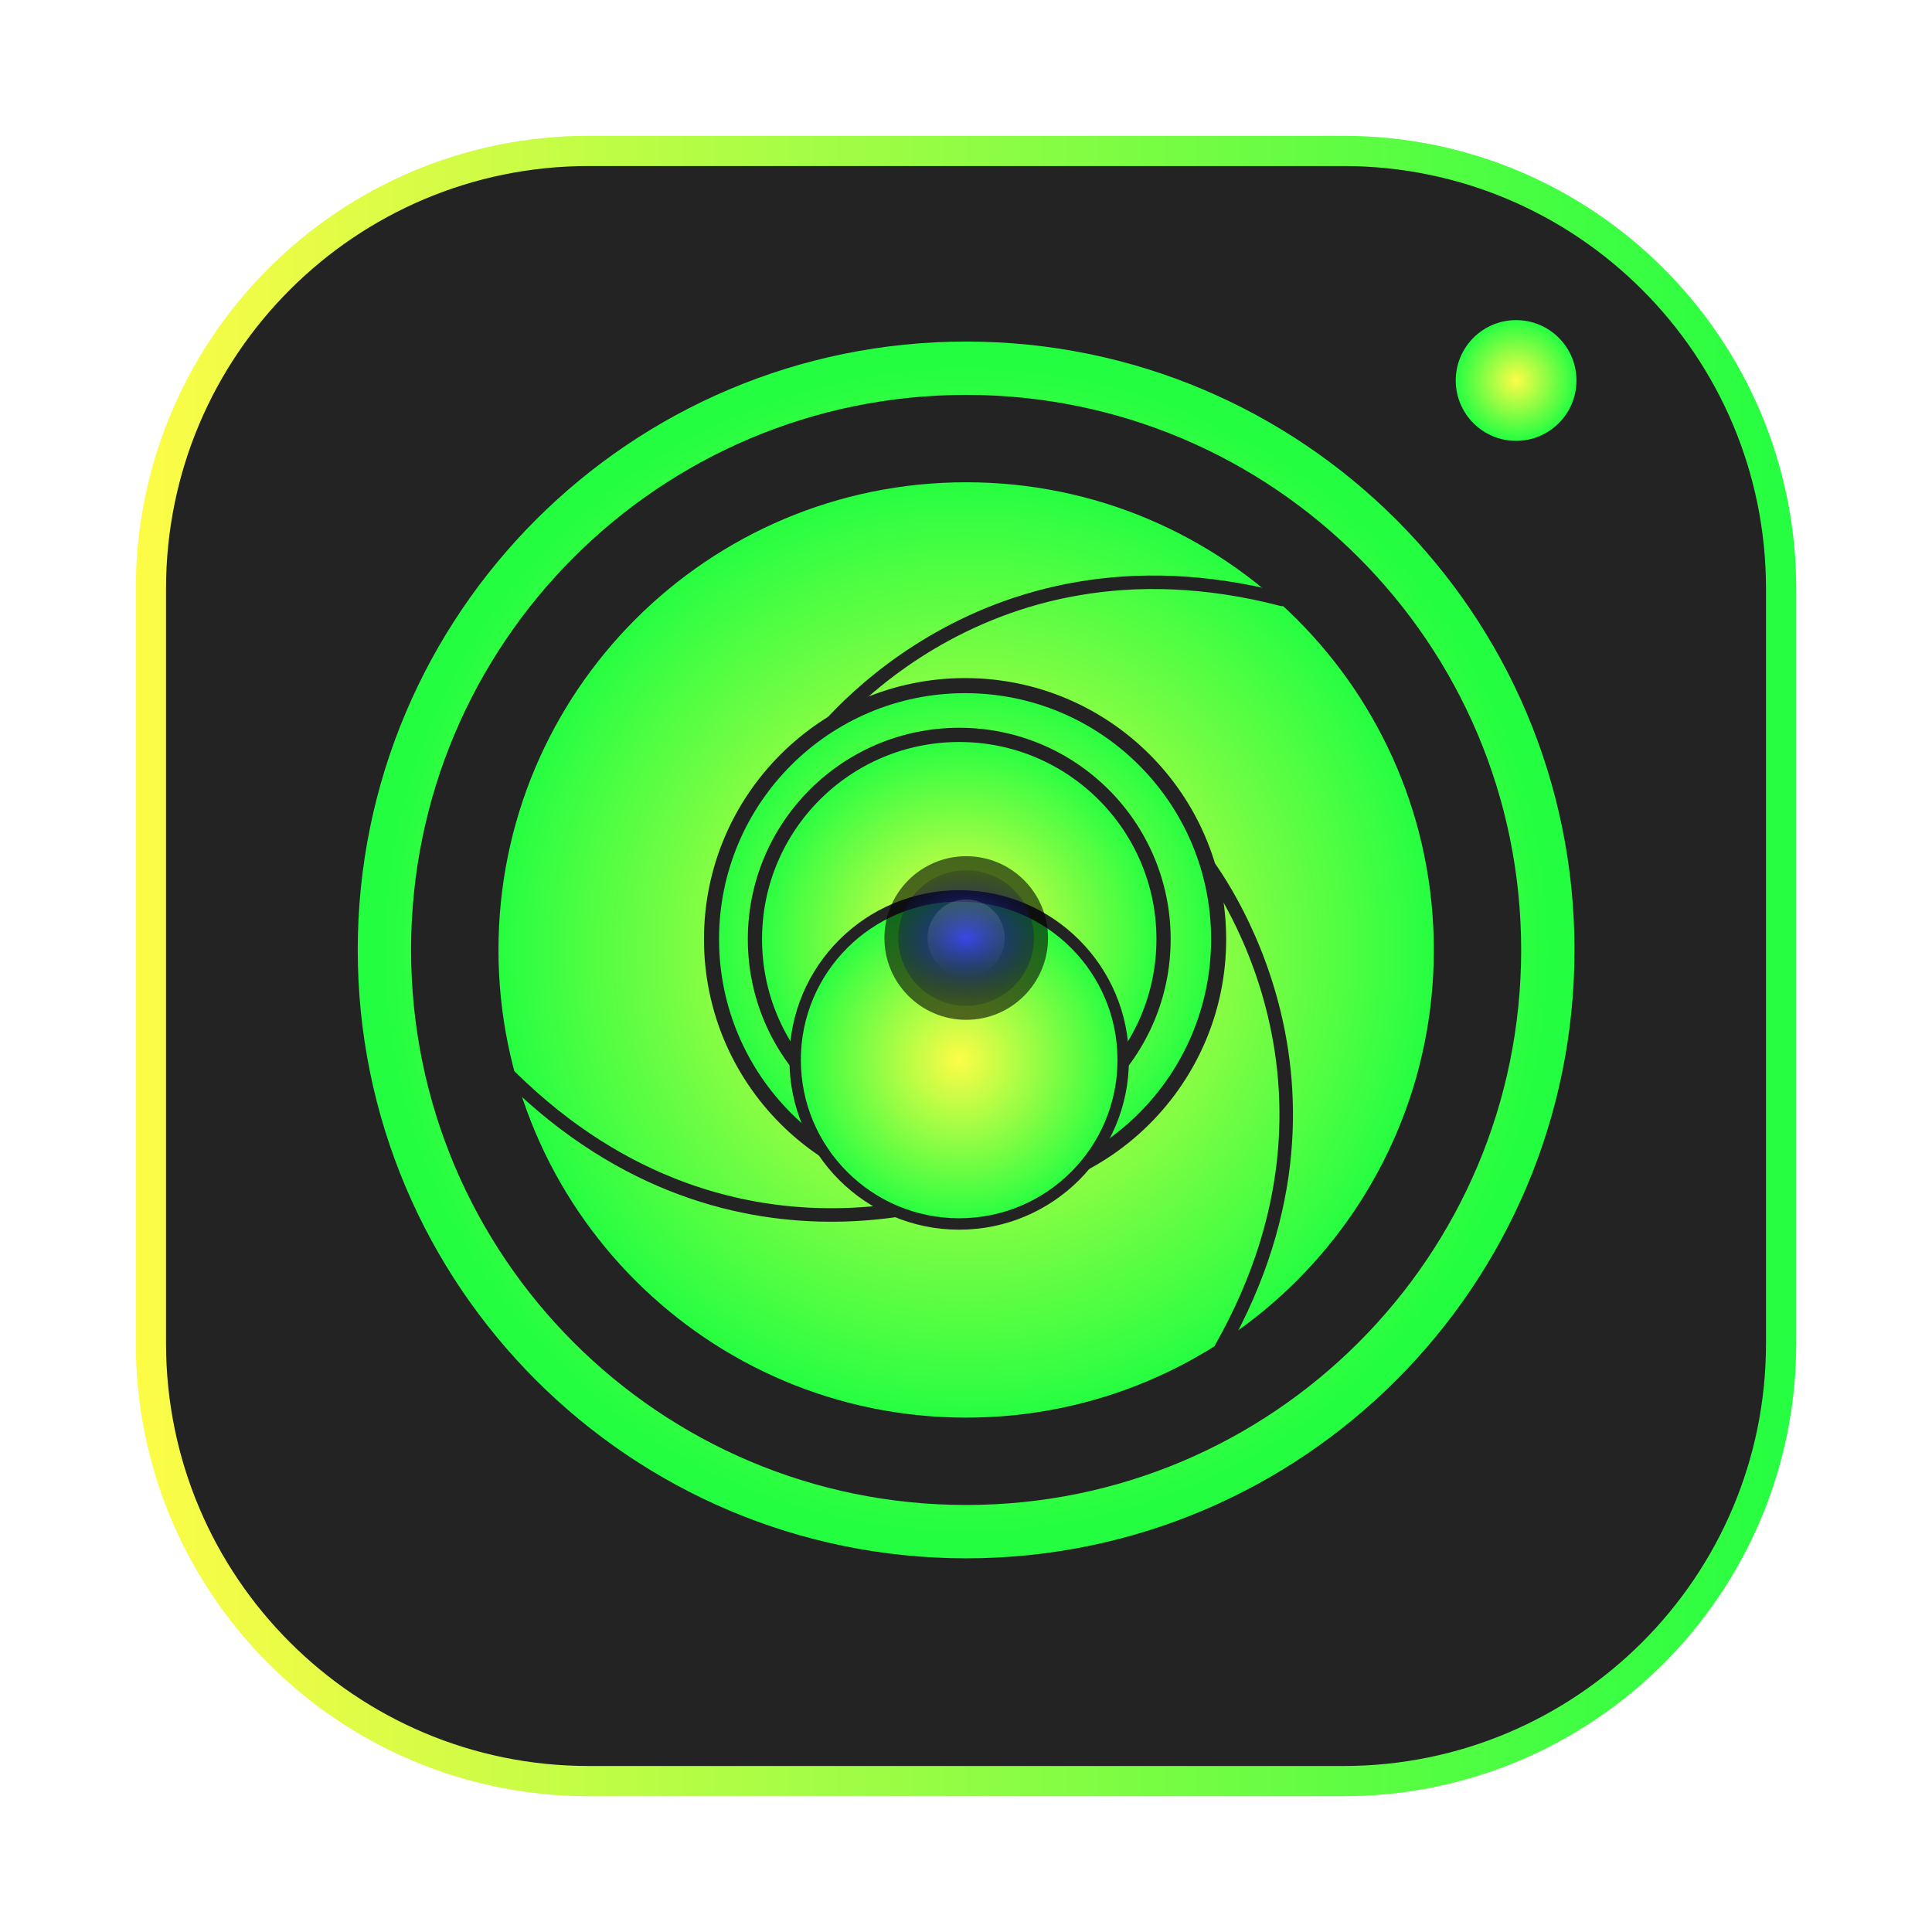 <svg width="64" height="64" viewBox="0 0 64 64" fill="none" xmlns="http://www.w3.org/2000/svg">
<g clip-path="url(#clip0_4_17116)">
<g opacity="0.3" filter="url(#filter0_f_4_17116)">
<path d="M44.5 4.5H19.5C11.216 4.5 4.5 11.216 4.5 19.5V44.5C4.5 52.785 11.216 59.5 19.5 59.5H44.5C52.785 59.5 59.5 52.785 59.5 44.5V19.5C59.5 11.216 52.785 4.5 44.5 4.5Z" fill="url(#paint0_linear_4_17116)"/>
</g>
<path d="M19.5 5H44.501C52.509 5 59.001 11.492 59.001 19.5V44.501C59.001 52.509 52.509 59.001 44.501 59.001H19.5C11.492 59.001 5 52.509 5 44.501V19.5C5 11.492 11.492 5 19.5 5Z" fill="#232323" stroke="url(#paint1_linear_4_17116)"/>
<path d="M32.004 50.738C42.647 50.738 51.274 42.11 51.274 31.468C51.274 20.825 42.647 12.198 32.004 12.198C21.362 12.198 12.734 20.825 12.734 31.468C12.734 42.11 21.362 50.738 32.004 50.738Z" stroke="url(#paint2_radial_4_17116)" stroke-width="1.767"/>
<path d="M32.005 47.184C40.685 47.184 47.721 40.147 47.721 31.468C47.721 22.788 40.685 15.752 32.005 15.752C23.325 15.752 16.289 22.788 16.289 31.468C16.289 40.147 23.325 47.184 32.005 47.184Z" fill="url(#paint3_radial_4_17116)" stroke="#232323" stroke-width="0.447" stroke-linecap="round"/>
<path d="M32.838 39.254C32.838 39.254 24.452 43.093 16.922 35.682" stroke="#232323" stroke-width="0.447" stroke-linecap="round"/>
<path d="M39.785 28.352C39.785 28.352 45.664 35.459 40.454 44.65" stroke="#232323" stroke-width="0.447" stroke-linecap="round"/>
<path d="M26.902 24.72C26.902 24.72 32.246 17.202 42.473 19.856" stroke="#232323" stroke-width="0.447" stroke-linecap="round"/>
<path d="M31.97 39.512C36.609 39.512 40.369 35.751 40.369 31.112C40.369 26.473 36.609 22.712 31.97 22.712C27.331 22.712 23.57 26.473 23.57 31.112C23.57 35.751 27.331 39.512 31.97 39.512Z" fill="url(#paint4_radial_4_17116)" stroke="#232323" stroke-width="0.499"/>
<path d="M31.776 37.88C35.514 37.88 38.544 34.85 38.544 31.112C38.544 27.374 35.514 24.344 31.776 24.344C28.038 24.344 25.008 27.374 25.008 31.112C25.008 34.85 28.038 37.88 31.776 37.88Z" fill="url(#paint5_radial_4_17116)" stroke="#232323" stroke-width="0.471"/>
<g filter="url(#filter1_d_4_17116)">
<path d="M31.774 36.546C34.775 36.546 37.208 34.113 37.208 31.112C37.208 28.111 34.775 25.678 31.774 25.678C28.773 25.678 26.34 28.111 26.34 31.112C26.34 34.113 28.773 36.546 31.774 36.546Z" fill="url(#paint6_radial_4_17116)"/>
<path d="M31.774 36.546C34.775 36.546 37.208 34.113 37.208 31.112C37.208 28.111 34.775 25.678 31.774 25.678C28.773 25.678 26.34 28.111 26.34 31.112C26.34 34.113 28.773 36.546 31.774 36.546Z" stroke="#232323" stroke-width="0.378"/>
</g>
<path d="M32.007 33.783C33.504 33.783 34.717 32.57 34.717 31.073C34.717 29.577 33.504 28.363 32.007 28.363C30.51 28.363 29.297 29.577 29.297 31.073C29.297 32.57 30.51 33.783 32.007 33.783Z" fill="black" fill-opacity="0.588"/>
<path d="M32.004 33.319C33.244 33.319 34.25 32.314 34.25 31.073C34.25 29.833 33.244 28.828 32.004 28.828C30.763 28.828 29.758 29.833 29.758 31.073C29.758 32.314 30.763 33.319 32.004 33.319Z" fill="url(#paint7_radial_4_17116)"/>
<path opacity="0.15" d="M32.005 32.351C32.71 32.351 33.282 31.779 33.282 31.073C33.282 30.368 32.71 29.795 32.005 29.795C31.299 29.795 30.727 30.368 30.727 31.073C30.727 31.779 31.299 32.351 32.005 32.351Z" fill="url(#paint8_linear_4_17116)"/>
<path d="M50.223 14.604C51.327 14.604 52.223 13.708 52.223 12.604C52.223 11.499 51.327 10.604 50.223 10.604C49.118 10.604 48.223 11.499 48.223 12.604C48.223 13.708 49.118 14.604 50.223 14.604Z" fill="url(#paint9_radial_4_17116)"/>
</g>
<defs>
<filter id="filter0_f_4_17116" x="3.262" y="3.263" width="57.475" height="57.475" filterUnits="userSpaceOnUse" color-interpolation-filters="sRGB">
<feFlood flood-opacity="0" result="BackgroundImageFix"/>
<feBlend mode="normal" in="SourceGraphic" in2="BackgroundImageFix" result="shape"/>
<feGaussianBlur stdDeviation="0.619" result="effect1_foregroundBlur_4_17116"/>
</filter>
<filter id="filter1_d_4_17116" x="22.152" y="25.489" width="19.246" height="19.246" filterUnits="userSpaceOnUse" color-interpolation-filters="sRGB">
<feFlood flood-opacity="0" result="BackgroundImageFix"/>
<feColorMatrix in="SourceAlpha" type="matrix" values="0 0 0 0 0 0 0 0 0 0 0 0 0 0 0 0 0 0 127 0" result="hardAlpha"/>
<feOffset dy="4"/>
<feGaussianBlur stdDeviation="2"/>
<feComposite in2="hardAlpha" operator="out"/>
<feColorMatrix type="matrix" values="0 0 0 0 0 0 0 0 0 0 0 0 0 0 0 0 0 0 0.25 0"/>
<feBlend mode="normal" in2="BackgroundImageFix" result="effect1_dropShadow_4_17116"/>
<feBlend mode="normal" in="SourceGraphic" in2="effect1_dropShadow_4_17116" result="shape"/>
</filter>
<linearGradient id="paint0_linear_4_17116" x1="4.5" y1="32" x2="59.5" y2="32" gradientUnits="userSpaceOnUse">
<stop stop-color="#FDFC47"/>
<stop offset="1" stop-color="#24FE41"/>
</linearGradient>
<linearGradient id="paint1_linear_4_17116" x1="4.5" y1="32" x2="59.501" y2="32" gradientUnits="userSpaceOnUse">
<stop stop-color="#FDFC47"/>
<stop offset="1" stop-color="#24FE41"/>
</linearGradient>
<radialGradient id="paint2_radial_4_17116" cx="0" cy="0" r="1" gradientUnits="userSpaceOnUse" gradientTransform="translate(32.004 31.468) scale(19.27 19.27)">
<stop stop-color="#FDFC47"/>
<stop offset="1" stop-color="#24FE41"/>
</radialGradient>
<radialGradient id="paint3_radial_4_17116" cx="0" cy="0" r="1" gradientUnits="userSpaceOnUse" gradientTransform="translate(32.005 31.468) scale(15.716)">
<stop stop-color="#FDFC47"/>
<stop offset="1" stop-color="#24FE41"/>
</radialGradient>
<radialGradient id="paint4_radial_4_17116" cx="0" cy="0" r="1" gradientUnits="userSpaceOnUse" gradientTransform="translate(31.97 31.112) scale(8.4 8.4)">
<stop stop-color="#FDFC47"/>
<stop offset="1" stop-color="#24FE41"/>
</radialGradient>
<radialGradient id="paint5_radial_4_17116" cx="0" cy="0" r="1" gradientUnits="userSpaceOnUse" gradientTransform="translate(31.776 31.112) scale(6.768)">
<stop stop-color="#FDFC47"/>
<stop offset="1" stop-color="#24FE41"/>
</radialGradient>
<radialGradient id="paint6_radial_4_17116" cx="0" cy="0" r="1" gradientUnits="userSpaceOnUse" gradientTransform="translate(31.774 31.112) scale(5.434)">
<stop stop-color="#FDFC47"/>
<stop offset="1" stop-color="#24FE41"/>
</radialGradient>
<radialGradient id="paint7_radial_4_17116" cx="0" cy="0" r="1" gradientUnits="userSpaceOnUse" gradientTransform="translate(32.004 31.073) scale(3.643 2.759)">
<stop stop-color="#2839E6"/>
<stop offset="1" stop-opacity="0"/>
</radialGradient>
<linearGradient id="paint8_linear_4_17116" x1="32.004" y1="29.796" x2="32.004" y2="32.352" gradientUnits="userSpaceOnUse">
<stop stop-color="white"/>
<stop offset="1" stop-color="white" stop-opacity="0"/>
</linearGradient>
<radialGradient id="paint9_radial_4_17116" cx="0" cy="0" r="1" gradientUnits="userSpaceOnUse" gradientTransform="translate(50.223 12.604) scale(2)">
<stop stop-color="#FDFC47"/>
<stop offset="1" stop-color="#24FE41"/>
</radialGradient>
<clipPath id="clip0_4_17116">
<rect width="64" height="64" fill="white"/>
</clipPath>
</defs>
</svg>
